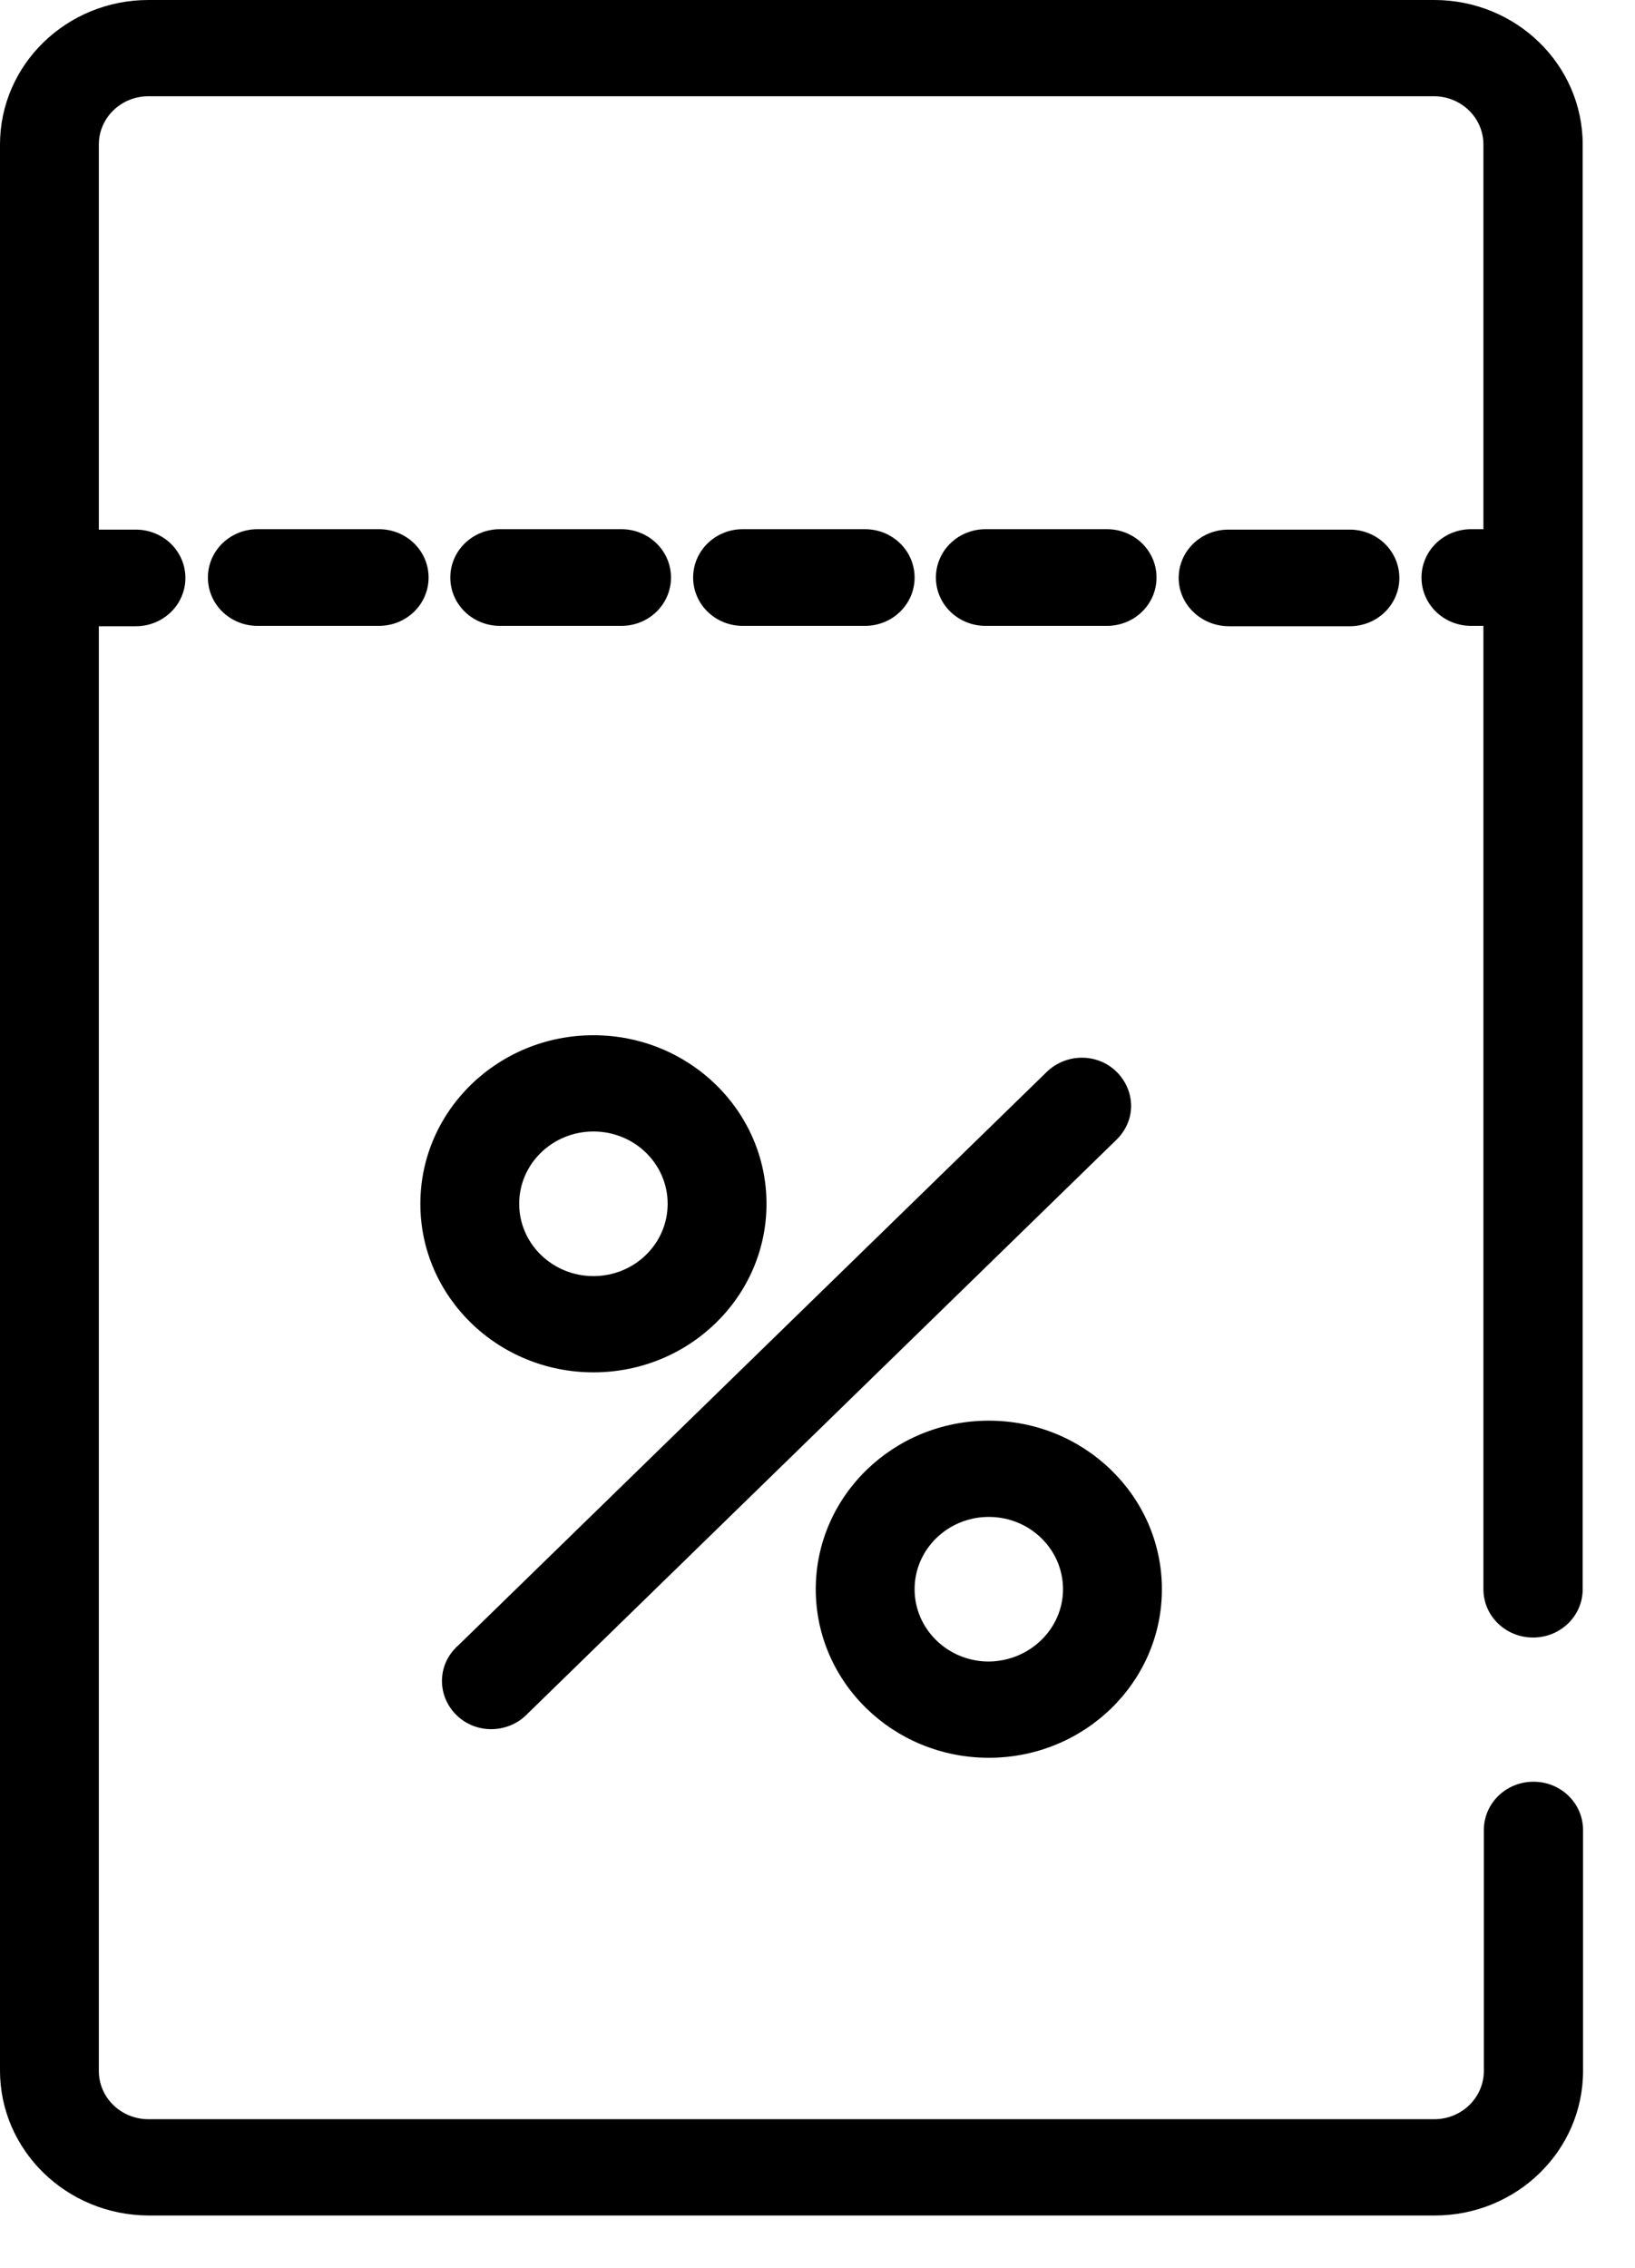 <svg width="31" height="43" viewBox="0 0 31 43" fill="none" xmlns="http://www.w3.org/2000/svg">
<path d="M1.59621e-06 39.259L0 2.741C-6.62055e-08 1.227 1.26 1.13357e-06 2.815 1.06559e-06L27.193 0C28.748 -6.79804e-08 30.008 1.227 30.008 2.741L30.008 30.133C30.008 30.64 29.588 31.049 29.067 31.049C28.546 31.049 28.126 30.64 28.126 30.133L28.126 11.867H27.893C27.372 11.867 26.952 11.458 26.952 10.951C26.952 10.443 27.372 10.034 27.893 10.034H28.126V2.741C28.126 2.234 27.706 1.825 27.185 1.825L2.815 1.825C2.294 1.825 1.874 2.234 1.874 2.741L1.874 10.042H2.574C3.095 10.042 3.515 10.451 3.515 10.958C3.515 11.466 3.095 11.874 2.574 11.874H1.874L1.874 39.266C1.874 39.773 2.294 40.182 2.815 40.182H27.193C27.714 40.182 28.134 39.773 28.134 39.266L28.134 34.7C28.134 34.192 28.554 33.783 29.075 33.783C29.596 33.783 30.015 34.192 30.015 34.7V39.266C30.015 40.781 28.756 42.008 27.201 42.008H2.815C1.26 42 1.66242e-06 40.773 1.59621e-06 39.259Z" fill="black"/>
<path d="M15.467 30.133C15.467 28.369 16.936 26.937 18.748 26.937C20.56 26.937 22.03 28.369 22.03 30.133C22.03 31.898 20.56 33.329 18.748 33.329C16.936 33.329 15.467 31.898 15.467 30.133ZM20.155 30.133C20.155 29.376 19.526 28.762 18.748 28.762C17.971 28.762 17.341 29.376 17.341 30.133C17.341 30.89 17.971 31.504 18.748 31.504C19.526 31.496 20.155 30.883 20.155 30.133Z" fill="black"/>
<path d="M14.533 22.825C14.533 24.59 13.064 26.021 11.252 26.021C9.44 26.021 7.97 24.59 7.97 22.825C7.97 21.061 9.44 19.629 11.252 19.629C13.064 19.629 14.533 21.061 14.533 22.825ZM9.844 22.825C9.844 23.582 10.474 24.196 11.252 24.196C12.03 24.196 12.659 23.582 12.659 22.825C12.659 22.068 12.03 21.454 11.252 21.454C10.474 21.454 9.844 22.068 9.844 22.825Z" fill="black"/>
<path d="M21.446 20.97C21.446 21.212 21.345 21.439 21.166 21.613L10.008 32.488C9.658 32.859 9.067 32.89 8.686 32.549C8.305 32.208 8.274 31.633 8.624 31.261C8.647 31.239 8.663 31.216 8.686 31.201L19.845 20.326C20.21 19.97 20.801 19.962 21.166 20.318C21.345 20.493 21.446 20.727 21.446 20.97Z" fill="black"/>
<path d="M4.883 11.867C4.362 11.867 3.942 11.458 3.942 10.951C3.942 10.443 4.362 10.034 4.883 10.034H7.185C7.706 10.034 8.126 10.443 8.126 10.951C8.126 11.458 7.706 11.867 7.185 11.867H4.883Z" fill="black"/>
<path d="M9.479 11.867C8.958 11.867 8.538 11.458 8.538 10.951C8.538 10.443 8.958 10.034 9.479 10.034H11.781C12.302 10.034 12.722 10.443 12.722 10.951C12.722 11.458 12.302 11.867 11.781 11.867H9.479Z" fill="black"/>
<path d="M14.082 11.867C13.562 11.867 13.142 11.458 13.142 10.951C13.142 10.443 13.562 10.034 14.082 10.034L16.4 10.034C16.921 10.034 17.341 10.443 17.341 10.951C17.341 11.458 16.921 11.867 16.4 11.867H14.082Z" fill="black"/>
<path d="M18.686 11.867C18.165 11.867 17.745 11.458 17.745 10.951C17.745 10.443 18.165 10.034 18.686 10.034H20.988C21.509 10.034 21.928 10.443 21.928 10.951C21.928 11.458 21.509 11.867 20.988 11.867H18.686Z" fill="black"/>
<path d="M22.348 10.958C22.348 10.451 22.768 10.042 23.289 10.042H25.591C26.112 10.042 26.532 10.451 26.532 10.958C26.532 11.466 26.112 11.874 25.591 11.874H23.289C22.768 11.867 22.348 11.458 22.348 10.958Z" fill="black"/>
</svg>
